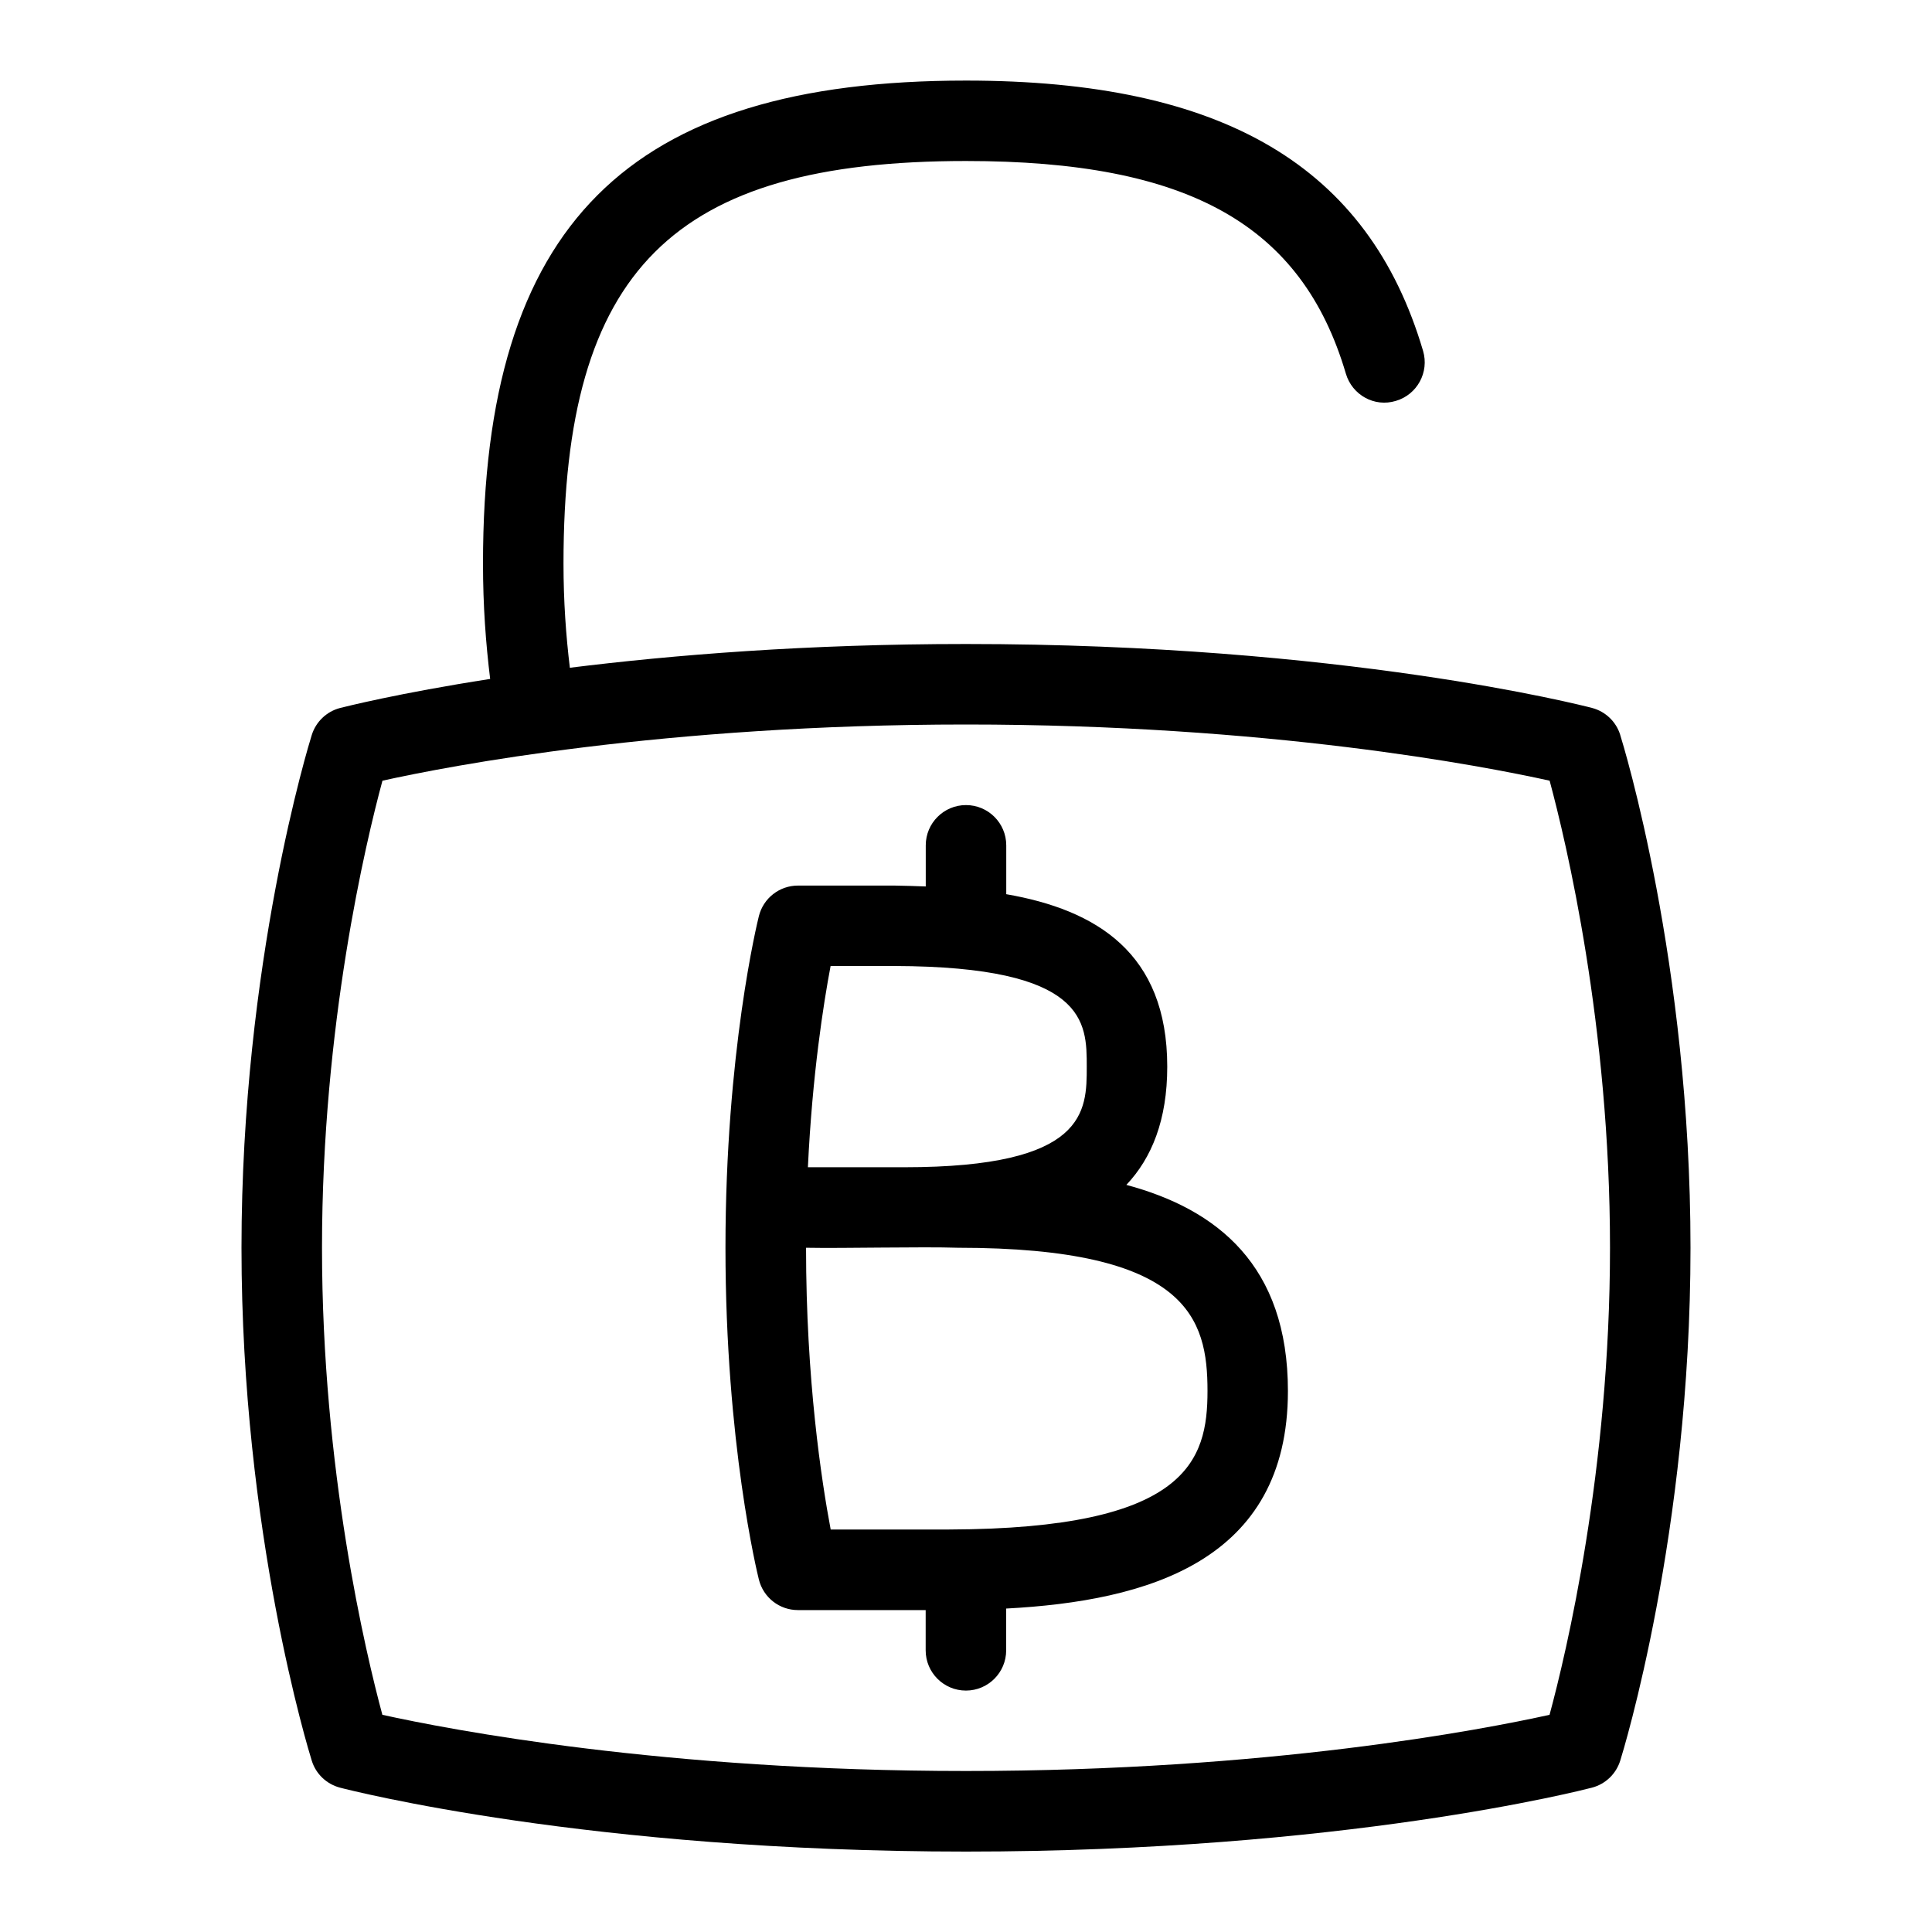 <svg id="Layer_1" viewBox="0 0 24 24" xmlns="http://www.w3.org/2000/svg"><path d="m13.993 14.718c.314-.333.507-.804.507-1.468 0-1.415-.884-1.948-2-2.142v-.607c0-.276-.224-.5-.5-.5s-.5.224-.5.5v.511c-.129-.004-.258-.01-.388-.011h-1.2c-.229 0-.429.156-.485.379-.017.068-.415 1.688-.415 4.121s.398 4.053.415 4.121c.056.223.255.379.485.379h1.587v.5c0 .276.224.5.5.5s.5-.224.5-.5v-.519c1.755-.093 3.5-.588 3.5-2.702 0-1.56-.878-2.258-2.007-2.561zm-3.674-2.718h.792c2.389.007 2.389.696 2.389 1.25 0 .557 0 1.25-2.266 1.25h-1.198c.055-1.15.193-2.03.282-2.5zm1.472 7h-1.472c-.113-.598-.306-1.861-.306-3.5.463.009 1.437-.015 1.887 0 2.861 0 3.1.879 3.1 1.779 0 .866-.248 1.712-3.209 1.721zm8.336-9.871c-.051-.165-.184-.291-.351-.335-.124-.032-3.091-.794-7.776-.794-1.975 0-3.641.136-4.921.295-.048-.397-.079-.823-.079-1.295 0-3.645 1.355-5 5-5 2.762 0 4.173.79 4.719 2.642.078.264.354.42.621.338.265-.078.416-.356.338-.621-.676-2.291-2.479-3.358-5.678-3.358-4.206 0-6 1.794-6 6 0 .526.035.992.089 1.433-1.146.178-1.808.347-1.865.361-.167.044-.299.17-.351.335-.036.114-.873 2.835-.873 6.371s.837 6.257.873 6.371c.051.165.184.291.351.335.124.032 3.091.794 7.776.794s7.652-.762 7.776-.794c.167-.044.299-.17.351-.335.036-.114.873-2.835.873-6.371s-.837-6.257-.873-6.371zm-.878 12.173c-.831.184-3.496.698-7.249.698s-6.418-.514-7.25-.698c-.205-.76-.75-3.041-.75-5.802s.545-5.041.751-5.802c.831-.184 3.496-.698 7.249-.698s6.418.514 7.25.698c.205.76.75 3.041.75 5.802s-.545 5.041-.751 5.802z"/></svg>